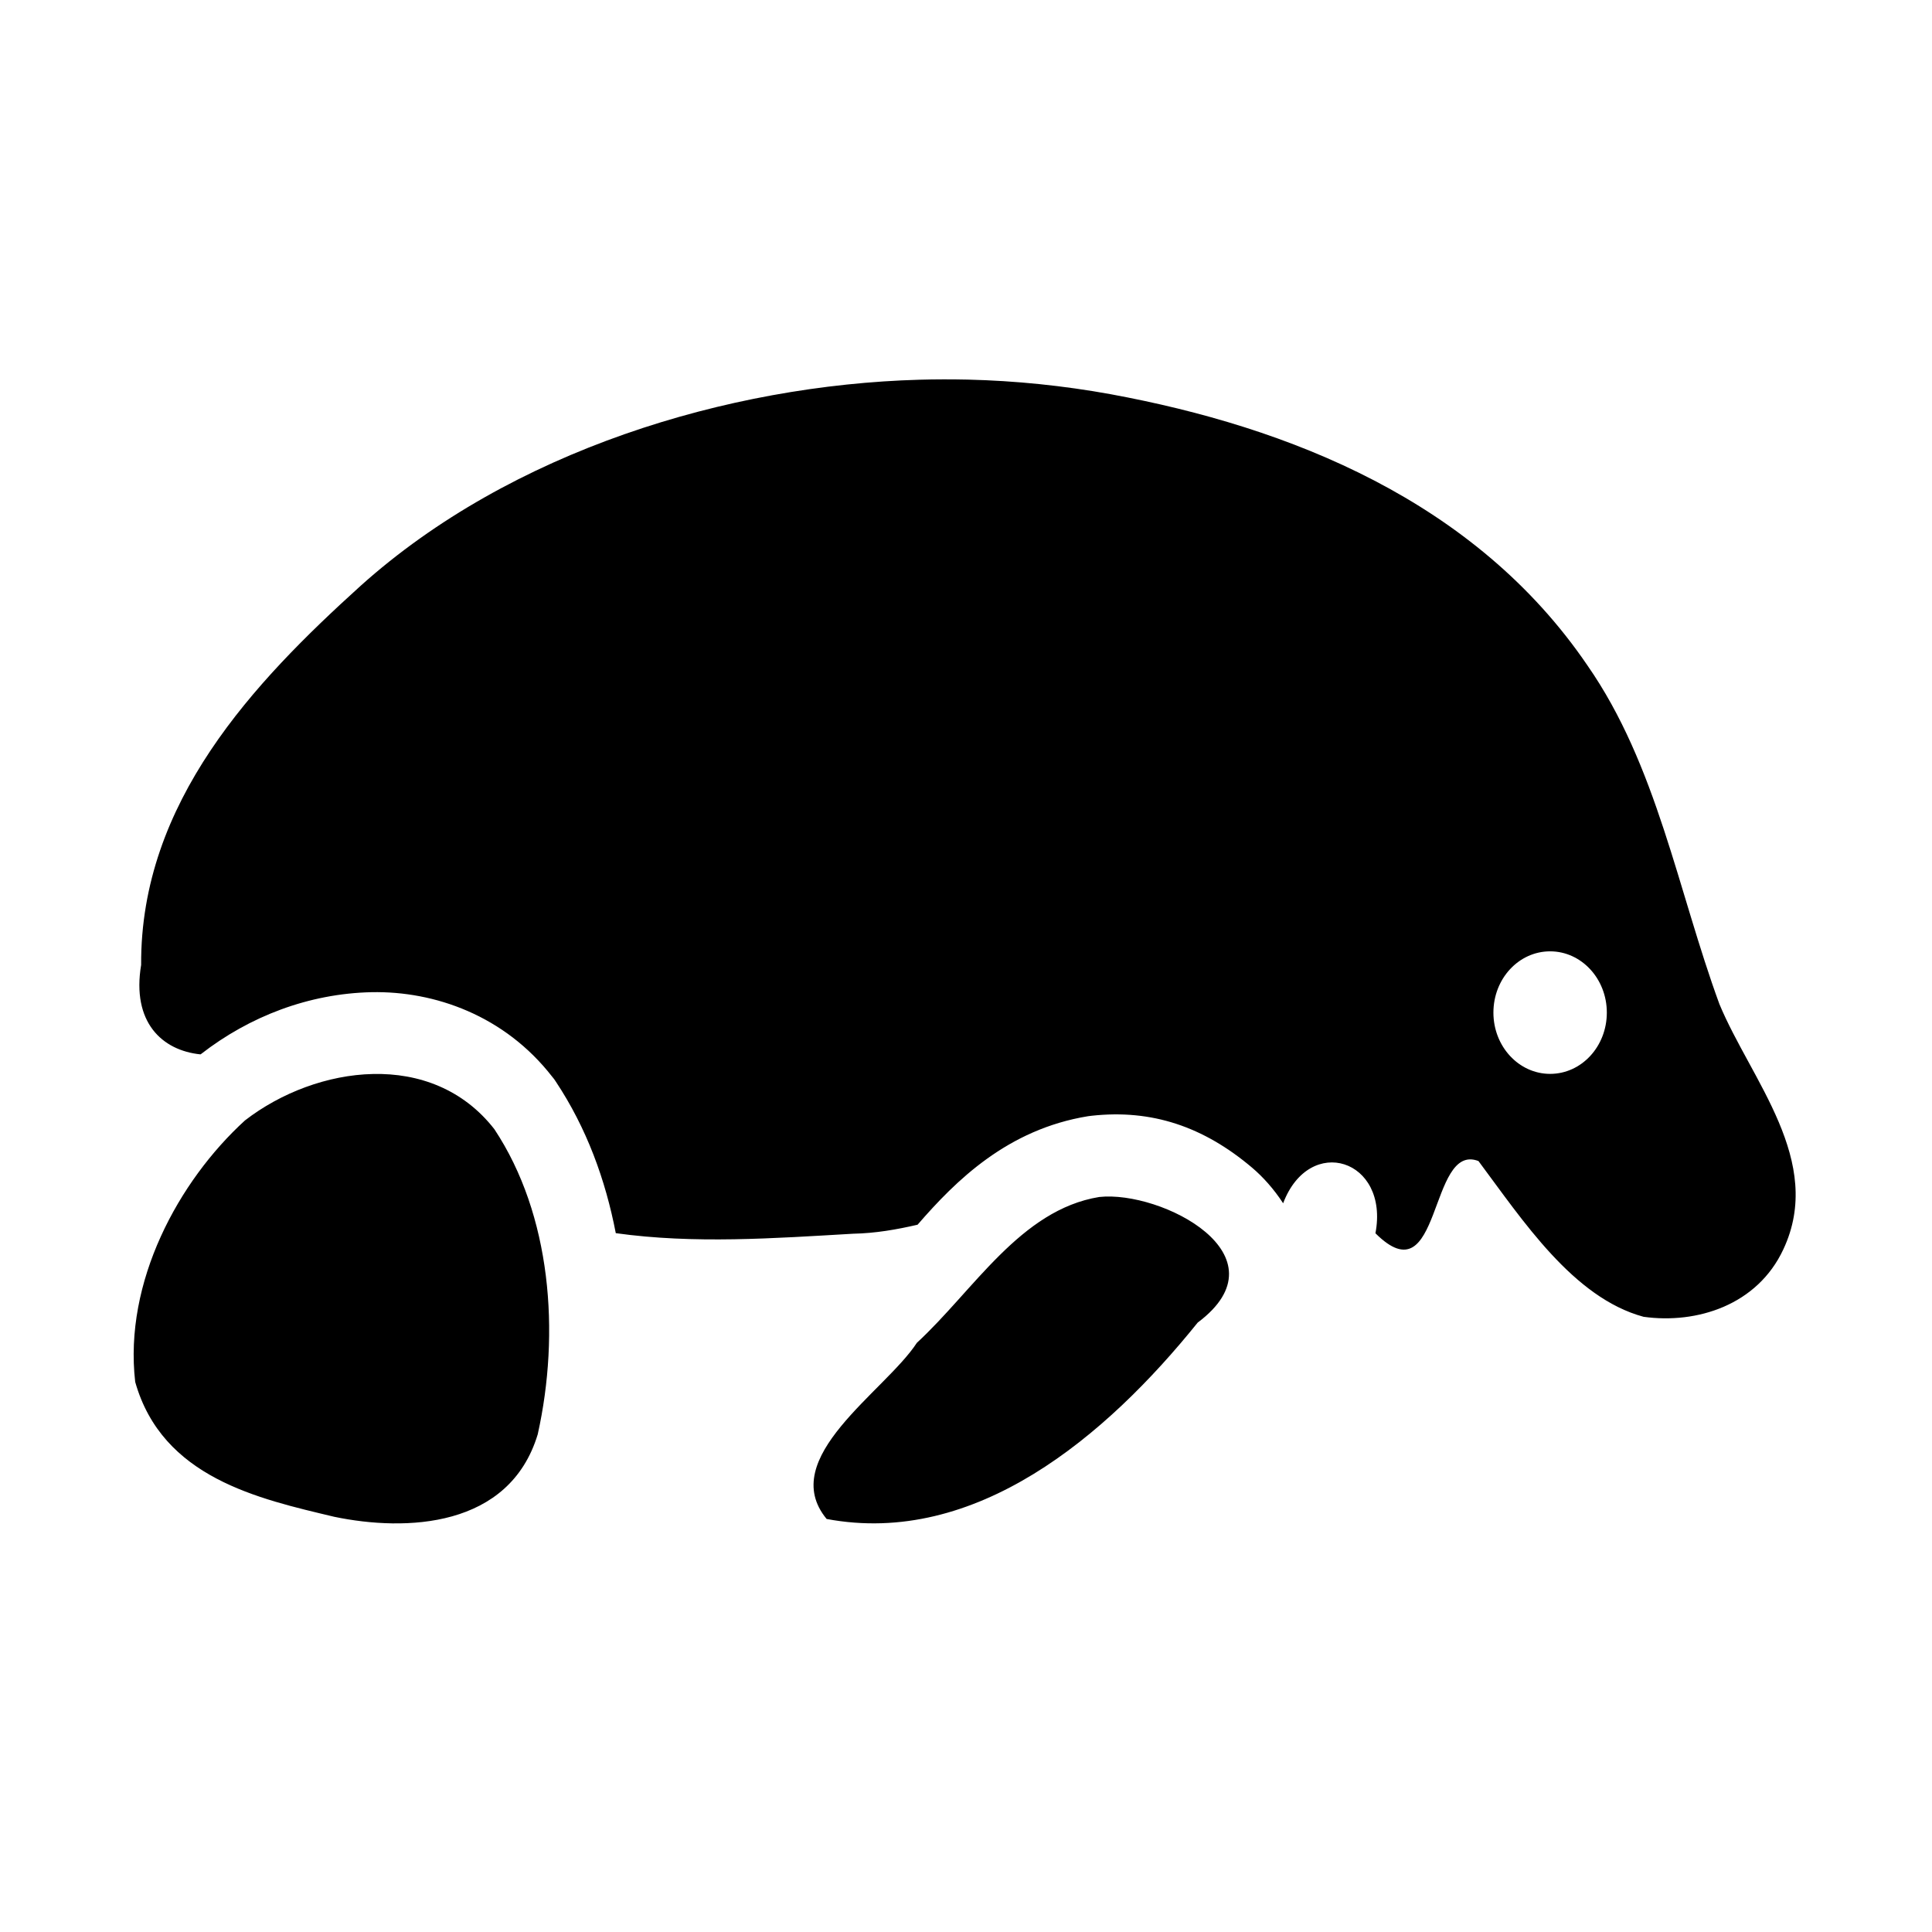 <?xml version='1.0' encoding='UTF-8'?>
<svg xmlns:inkscape="http://www.inkscape.org/namespaces/inkscape" xmlns:sodipodi="http://sodipodi.sourceforge.net/DTD/sodipodi-0.dtd" xmlns="http://www.w3.org/2000/svg" xmlns:svg="http://www.w3.org/2000/svg" xmlns:rdf="http://www.w3.org/1999/02/22-rdf-syntax-ns#" xmlns:cc="http://creativecommons.org/ns#" xmlns:dc="http://purl.org/dc/elements/1.1/" width="64" height="64" version="1.1" viewBox="0 0 16.933 16.933" id="svg7" sodipodi:docname="studio-3t.svg" inkscape:version="1.4 (e7c3feb100, 2024-10-09)">
  <sodipodi:namedview id="namedview7" pagecolor="#9c4444" bordercolor="#000000" borderopacity="0.25" inkscape:showpageshadow="2" inkscape:pageopacity="0.0" inkscape:pagecheckerboard="0" inkscape:deskcolor="#d1d1d1" inkscape:zoom="6.15625" inkscape:cx="15.837563" inkscape:cy="29.725888" inkscape:window-width="1183" inkscape:window-height="941" inkscape:window-x="35" inkscape:window-y="32" inkscape:window-maximized="0" inkscape:current-layer="svg7" showgrid="false"/>
  <defs id="defs2">
    <style id="current-color-scheme" type="text/css">.ColorScheme-Text {color:#000000} .ColorScheme-Highlight {color:#3b4252}</style></defs>
  <path style="fill:currentColor;fill-opacity:1;stroke-width:0.344" d="M 8.481,3.327 C 8.34,3.324 8.2,3.324 8.06,3.328 6.377,3.375 4.477,3.953 3.161,5.134 2.227,5.979 1.229,7.029 1.237,8.457 1.153,8.96 1.421,9.207 1.757,9.241 l 0.005,-0.003 C 2.187,8.908 2.706,8.708 3.257,8.696 3.81,8.685 4.423,8.901 4.839,9.436 l 0.017,0.021 0.015,0.022 c 0.271,0.408 0.436,0.862 0.526,1.329 0.686,0.096 1.389,0.045 2.079,0.005 0.199,-0.004 0.384,-0.037 0.566,-0.079 0.337,-0.389 0.789,-0.836 1.494,-0.951 l 0.016,-0.002 0.016,-0.002 c 0.527,-0.058 0.981,0.095 1.407,0.456 0.093,0.079 0.189,0.185 0.271,0.311 0.231,-0.61 0.932,-0.386 0.809,0.263 0.583,0.581 0.463,-0.803 0.903,-0.633 0.387,0.518 0.83,1.198 1.447,1.365 0.467,0.065 0.997,-0.102 1.225,-0.591 C 15.993,10.176 15.347,9.467 15.07,8.801 14.704,7.802 14.522,6.707 13.913,5.832 12.931,4.389 11.3,3.743 9.734,3.455 9.321,3.38 8.901,3.337 8.481,3.327 Z m 5.105,5.011 c 0.274,0 0.497,0.24 0.497,0.537 0,0.297 -0.222,0.537 -0.497,0.537 -0.274,0 -0.497,-0.24 -0.497,-0.537 0,-0.297 0.222,-0.537 0.497,-0.537 z M 3.27,9.413 C 2.871,9.421 2.46,9.578 2.147,9.82 1.564,10.352 1.084,11.236 1.185,12.112 c 0.238,0.841 1.082,1.024 1.745,1.182 0.626,0.13 1.534,0.1 1.783,-0.723 C 4.911,11.68 4.831,10.648 4.333,9.897 4.06,9.546 3.67,9.404 3.27,9.413 Z m 6.364,1.078 c -0.691,0.113 -1.1,0.819 -1.598,1.278 -0.279,0.428 -1.232,1.01 -0.791,1.544 1.304,0.245 2.448,-0.722 3.252,-1.721 0.789,-0.59 -0.318,-1.16 -0.863,-1.101 z" id="path8" class="ColorScheme-Text"/>
  <g id="g9" transform="matrix(0.47,0,0,0.47,4.747,3.747)" style="fill:#999999;fill-opacity:1;stroke:none;stroke-width:0.583;stroke-dasharray:none;stroke-opacity:0.3"/>
  </svg>

